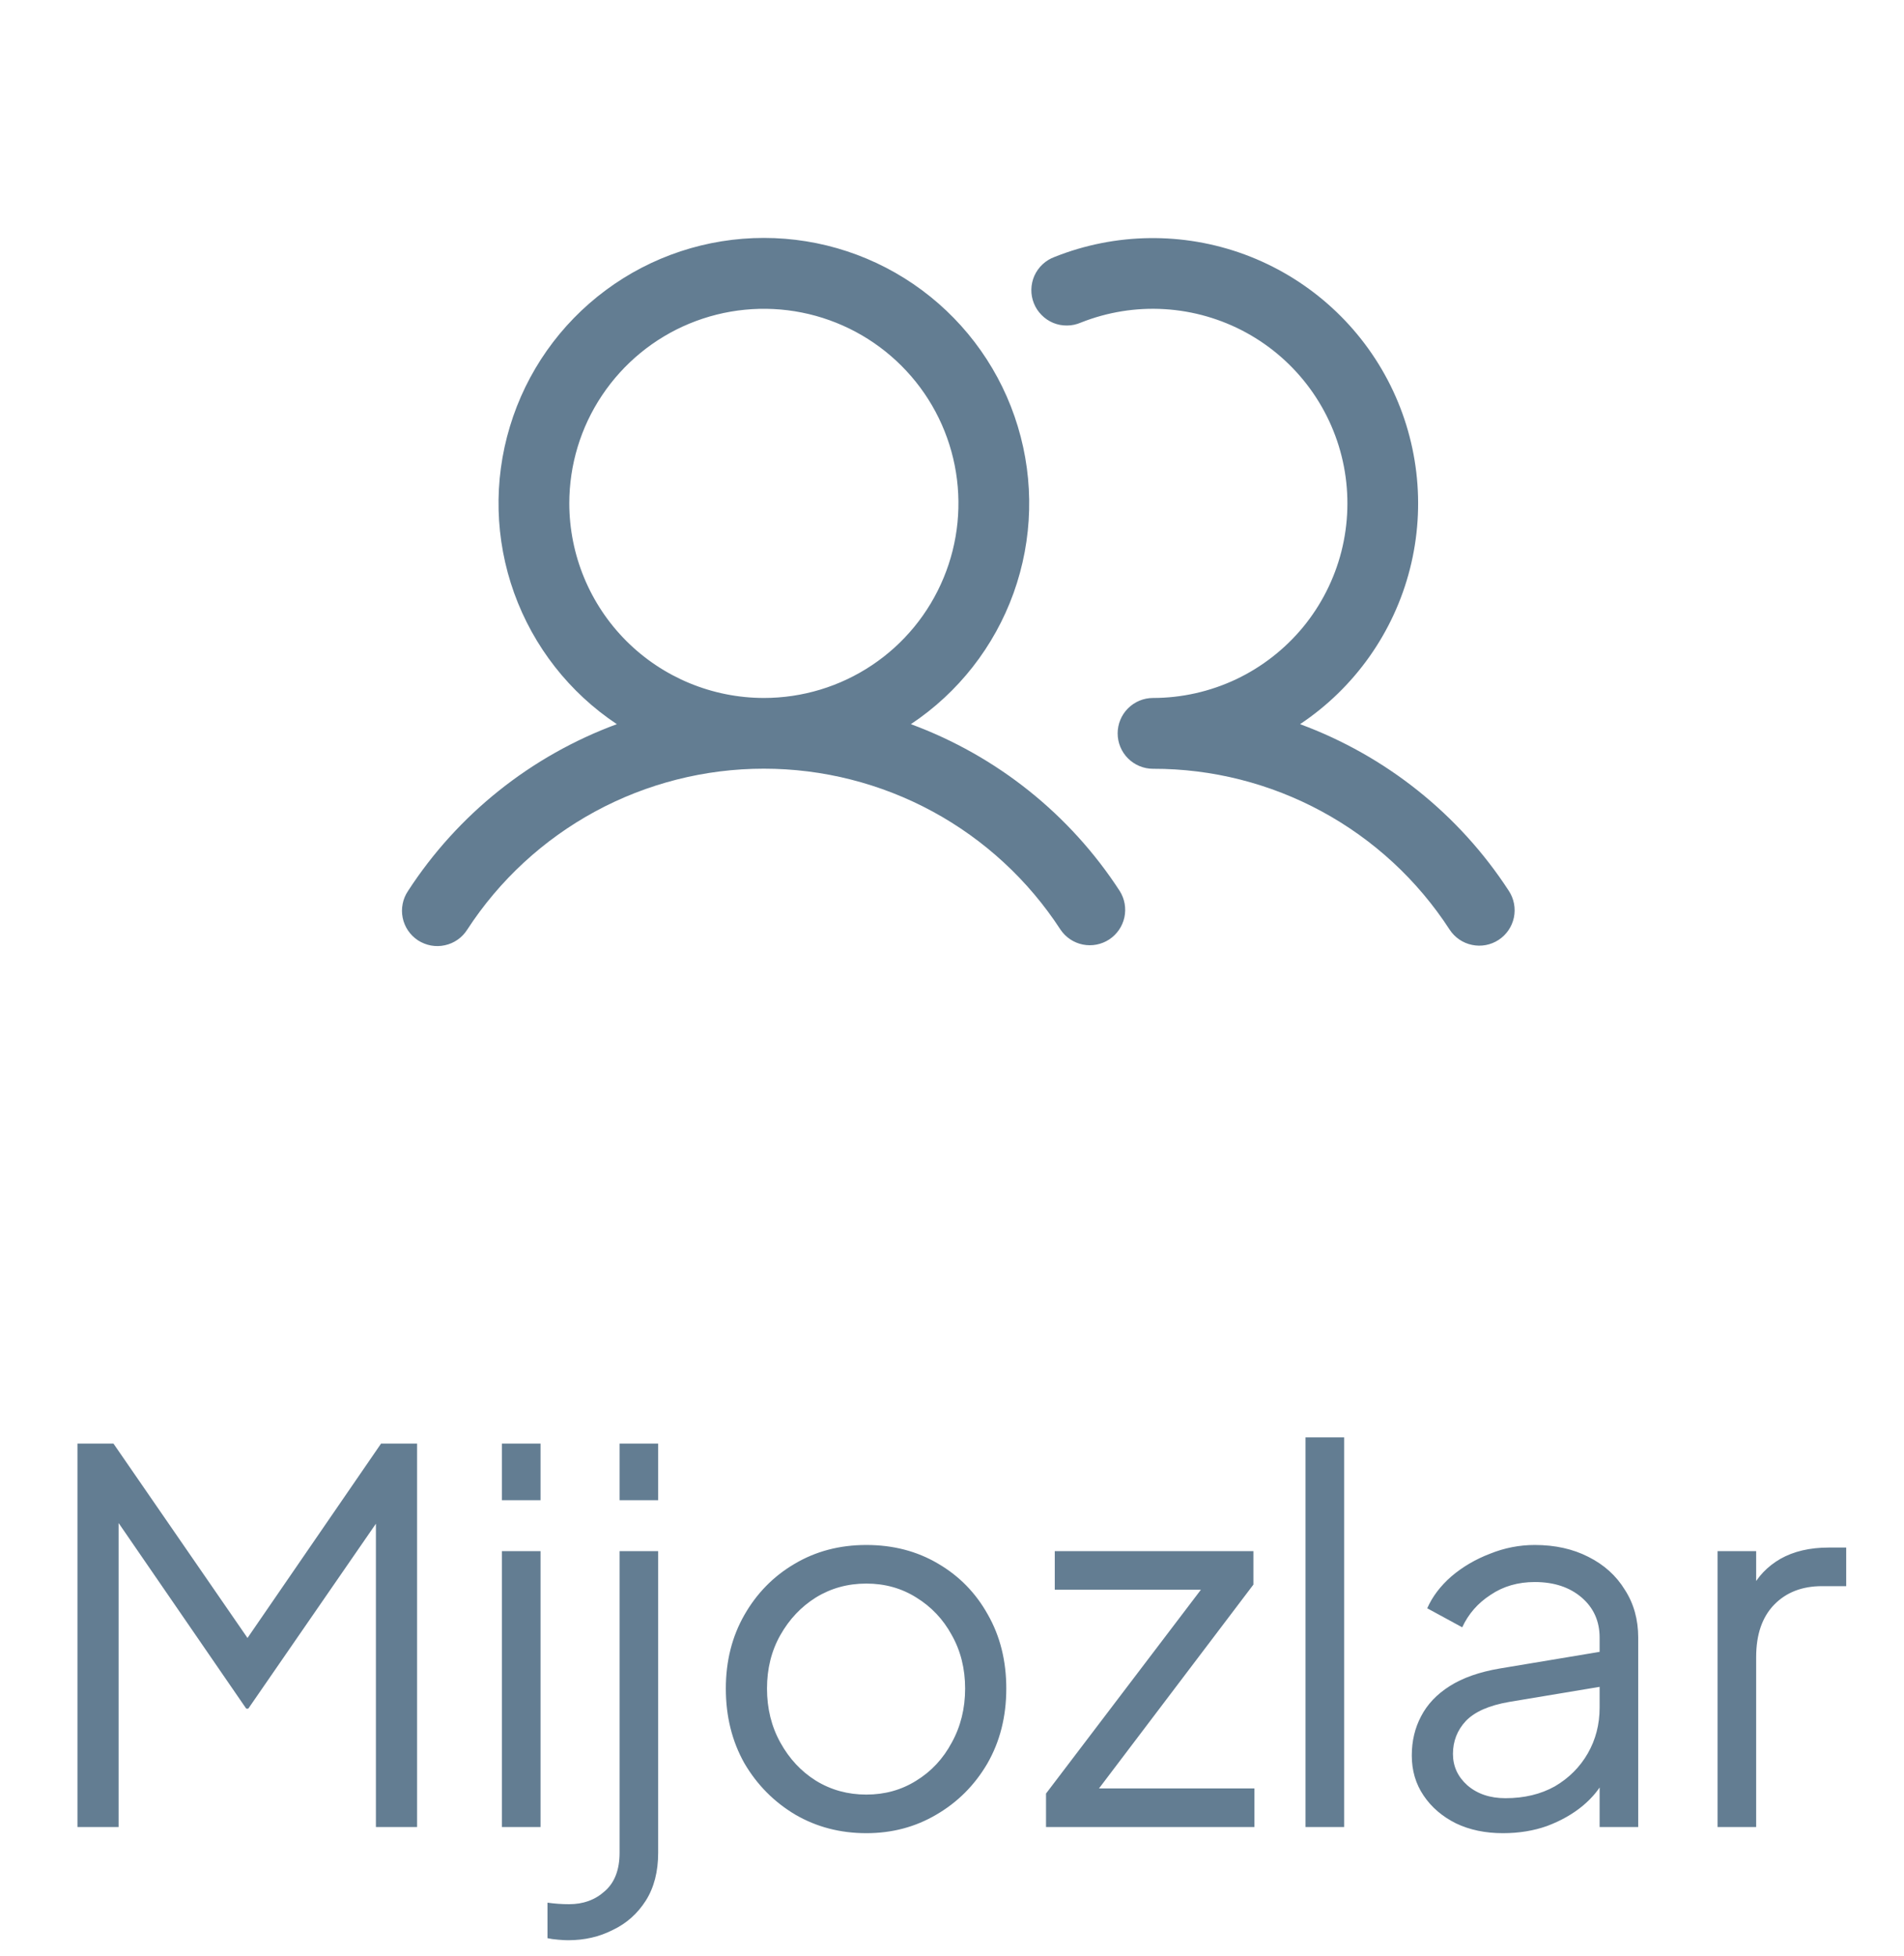 <svg width="37" height="38" viewBox="0 0 37 38" fill="none" xmlns="http://www.w3.org/2000/svg">
<g clip-path="url(#clip0_3082_1271)">
<path d="M17.701 14.071C18.623 13.458 19.322 12.564 19.697 11.522C20.071 10.481 20.1 9.346 19.779 8.287C19.459 7.227 18.806 6.299 17.917 5.639C17.029 4.979 15.951 4.623 14.844 4.623C13.737 4.623 12.659 4.979 11.771 5.639C10.882 6.299 10.229 7.227 9.909 8.287C9.588 9.346 9.617 10.481 9.991 11.522C10.366 12.564 11.065 13.458 11.987 14.071C10.32 14.686 8.896 15.822 7.929 17.312C7.878 17.388 7.842 17.473 7.825 17.562C7.807 17.651 7.807 17.743 7.825 17.832C7.843 17.922 7.879 18.007 7.93 18.082C7.981 18.157 8.047 18.222 8.123 18.272C8.2 18.321 8.285 18.355 8.375 18.372C8.464 18.388 8.556 18.387 8.645 18.367C8.734 18.348 8.819 18.311 8.893 18.259C8.968 18.207 9.031 18.14 9.08 18.063C9.704 17.103 10.559 16.314 11.565 15.768C12.572 15.222 13.699 14.936 14.844 14.936C15.989 14.936 17.116 15.222 18.123 15.768C19.129 16.314 19.984 17.103 20.608 18.063C20.709 18.213 20.864 18.317 21.041 18.353C21.218 18.389 21.402 18.354 21.554 18.255C21.705 18.156 21.811 18.002 21.85 17.826C21.888 17.649 21.856 17.465 21.759 17.312C20.792 15.822 19.368 14.686 17.701 14.071ZM11.063 9.781C11.063 9.033 11.284 8.302 11.7 7.681C12.116 7.059 12.706 6.574 13.397 6.288C14.088 6.002 14.848 5.927 15.582 6.073C16.315 6.219 16.989 6.579 17.518 7.108C18.047 7.636 18.407 8.31 18.553 9.044C18.698 9.777 18.624 10.537 18.337 11.228C18.051 11.919 17.567 12.51 16.945 12.925C16.323 13.341 15.592 13.562 14.844 13.562C13.841 13.561 12.88 13.163 12.171 12.454C11.463 11.745 11.064 10.784 11.063 9.781ZM29.122 18.263C28.969 18.363 28.783 18.398 28.605 18.36C28.426 18.323 28.27 18.216 28.17 18.063C27.547 17.102 26.693 16.313 25.686 15.767C24.679 15.221 23.552 14.936 22.407 14.938C22.224 14.938 22.049 14.865 21.92 14.736C21.791 14.607 21.719 14.432 21.719 14.25C21.719 14.068 21.791 13.893 21.92 13.764C22.049 13.635 22.224 13.562 22.407 13.562C22.963 13.562 23.513 13.438 24.017 13.201C24.52 12.963 24.965 12.617 25.32 12.188C25.674 11.758 25.929 11.256 26.067 10.716C26.204 10.177 26.221 9.613 26.116 9.066C26.011 8.52 25.786 8.003 25.458 7.553C25.13 7.103 24.706 6.731 24.218 6.464C23.729 6.197 23.188 6.041 22.632 6.007C22.076 5.973 21.52 6.063 21.002 6.269C20.918 6.305 20.827 6.325 20.735 6.325C20.643 6.326 20.552 6.309 20.467 6.274C20.383 6.239 20.305 6.187 20.241 6.121C20.176 6.056 20.125 5.979 20.091 5.893C20.057 5.808 20.04 5.717 20.042 5.625C20.044 5.533 20.064 5.442 20.101 5.358C20.139 5.275 20.192 5.199 20.26 5.136C20.327 5.073 20.406 5.025 20.492 4.993C21.676 4.521 22.992 4.504 24.188 4.945C25.383 5.387 26.373 6.255 26.966 7.383C27.559 8.511 27.713 9.819 27.399 11.054C27.085 12.289 26.324 13.364 25.264 14.071C26.931 14.686 28.354 15.822 29.322 17.312C29.422 17.465 29.456 17.651 29.419 17.829C29.381 18.008 29.274 18.164 29.122 18.263Z" fill="#637D92"/>
</g>
<path d="M1.505 35.5V28.05H2.205L5.005 32.11H4.615L7.405 28.05H8.105V35.5H7.305V29.13L7.565 29.23L4.825 33.2H4.785L2.055 29.23L2.305 29.13V35.5H1.505ZM9.754 35.5V30.14H10.504V35.5H9.754ZM9.754 29.15V28.05H10.504V29.15H9.754ZM11.04 37.7C10.993 37.7 10.93 37.697 10.85 37.69C10.763 37.683 10.693 37.673 10.639 37.66V36.97C10.78 36.99 10.919 37 11.059 37C11.333 37 11.563 36.917 11.749 36.75C11.943 36.583 12.04 36.333 12.04 36V30.14H12.79V36C12.79 36.367 12.71 36.677 12.55 36.93C12.389 37.183 12.176 37.373 11.909 37.5C11.649 37.633 11.36 37.7 11.04 37.7ZM12.04 29.15V28.05H12.79V29.15H12.04ZM16.835 35.62C16.328 35.62 15.868 35.5 15.455 35.26C15.041 35.013 14.711 34.68 14.465 34.26C14.225 33.833 14.105 33.35 14.105 32.81C14.105 32.277 14.225 31.8 14.465 31.38C14.705 30.96 15.028 30.63 15.435 30.39C15.848 30.143 16.315 30.02 16.835 30.02C17.355 30.02 17.818 30.14 18.225 30.38C18.638 30.62 18.961 30.95 19.195 31.37C19.435 31.79 19.555 32.27 19.555 32.81C19.555 33.357 19.431 33.843 19.185 34.27C18.938 34.69 18.608 35.02 18.195 35.26C17.788 35.5 17.335 35.62 16.835 35.62ZM16.835 34.87C17.195 34.87 17.518 34.78 17.805 34.6C18.098 34.42 18.328 34.173 18.495 33.86C18.668 33.547 18.755 33.197 18.755 32.81C18.755 32.423 18.668 32.077 18.495 31.77C18.328 31.463 18.098 31.22 17.805 31.04C17.518 30.86 17.195 30.77 16.835 30.77C16.475 30.77 16.148 30.86 15.855 31.04C15.568 31.22 15.338 31.463 15.165 31.77C14.991 32.077 14.905 32.423 14.905 32.81C14.905 33.197 14.991 33.547 15.165 33.86C15.338 34.173 15.568 34.42 15.855 34.6C16.148 34.78 16.475 34.87 16.835 34.87ZM20.327 35.5V34.85L23.557 30.6L23.697 30.89H20.497V30.14H24.357V30.79L21.137 35.04L20.997 34.75H24.377V35.5H20.327ZM25.37 35.5V27.93H26.12V35.5H25.37ZM29.205 35.62C28.865 35.62 28.561 35.557 28.295 35.43C28.028 35.297 27.818 35.117 27.665 34.89C27.511 34.663 27.435 34.403 27.435 34.11C27.435 33.83 27.495 33.577 27.615 33.35C27.735 33.117 27.921 32.92 28.175 32.76C28.428 32.6 28.751 32.487 29.145 32.42L31.245 32.07V32.75L29.325 33.07C28.938 33.137 28.658 33.26 28.485 33.44C28.318 33.62 28.235 33.833 28.235 34.08C28.235 34.32 28.328 34.523 28.515 34.69C28.708 34.857 28.955 34.94 29.255 34.94C29.621 34.94 29.941 34.863 30.215 34.71C30.488 34.55 30.701 34.337 30.855 34.07C31.008 33.803 31.085 33.507 31.085 33.18V31.82C31.085 31.5 30.968 31.24 30.735 31.04C30.501 30.84 30.198 30.74 29.825 30.74C29.498 30.74 29.211 30.823 28.965 30.99C28.718 31.15 28.535 31.36 28.415 31.62L27.735 31.25C27.835 31.023 27.991 30.817 28.205 30.63C28.425 30.443 28.675 30.297 28.955 30.19C29.235 30.077 29.525 30.02 29.825 30.02C30.218 30.02 30.565 30.097 30.865 30.25C31.171 30.403 31.408 30.617 31.575 30.89C31.748 31.157 31.835 31.467 31.835 31.82V35.5H31.085V34.43L31.195 34.54C31.101 34.74 30.955 34.923 30.755 35.09C30.561 35.25 30.331 35.38 30.065 35.48C29.805 35.573 29.518 35.62 29.205 35.62ZM33.377 35.5V30.14H34.127V31.02L34.027 30.89C34.154 30.637 34.344 30.437 34.597 30.29C34.857 30.143 35.171 30.07 35.537 30.07H35.877V30.82H35.407C35.021 30.82 34.711 30.94 34.477 31.18C34.244 31.42 34.127 31.76 34.127 32.2V35.5H33.377Z" fill="#637D92"/>
<defs>
<clipPath id="clip0_3082_1271">
<rect width="22" height="22" fill="white" transform="translate(7.625 0.5)"/>
</clipPath>
</defs>
</svg>
